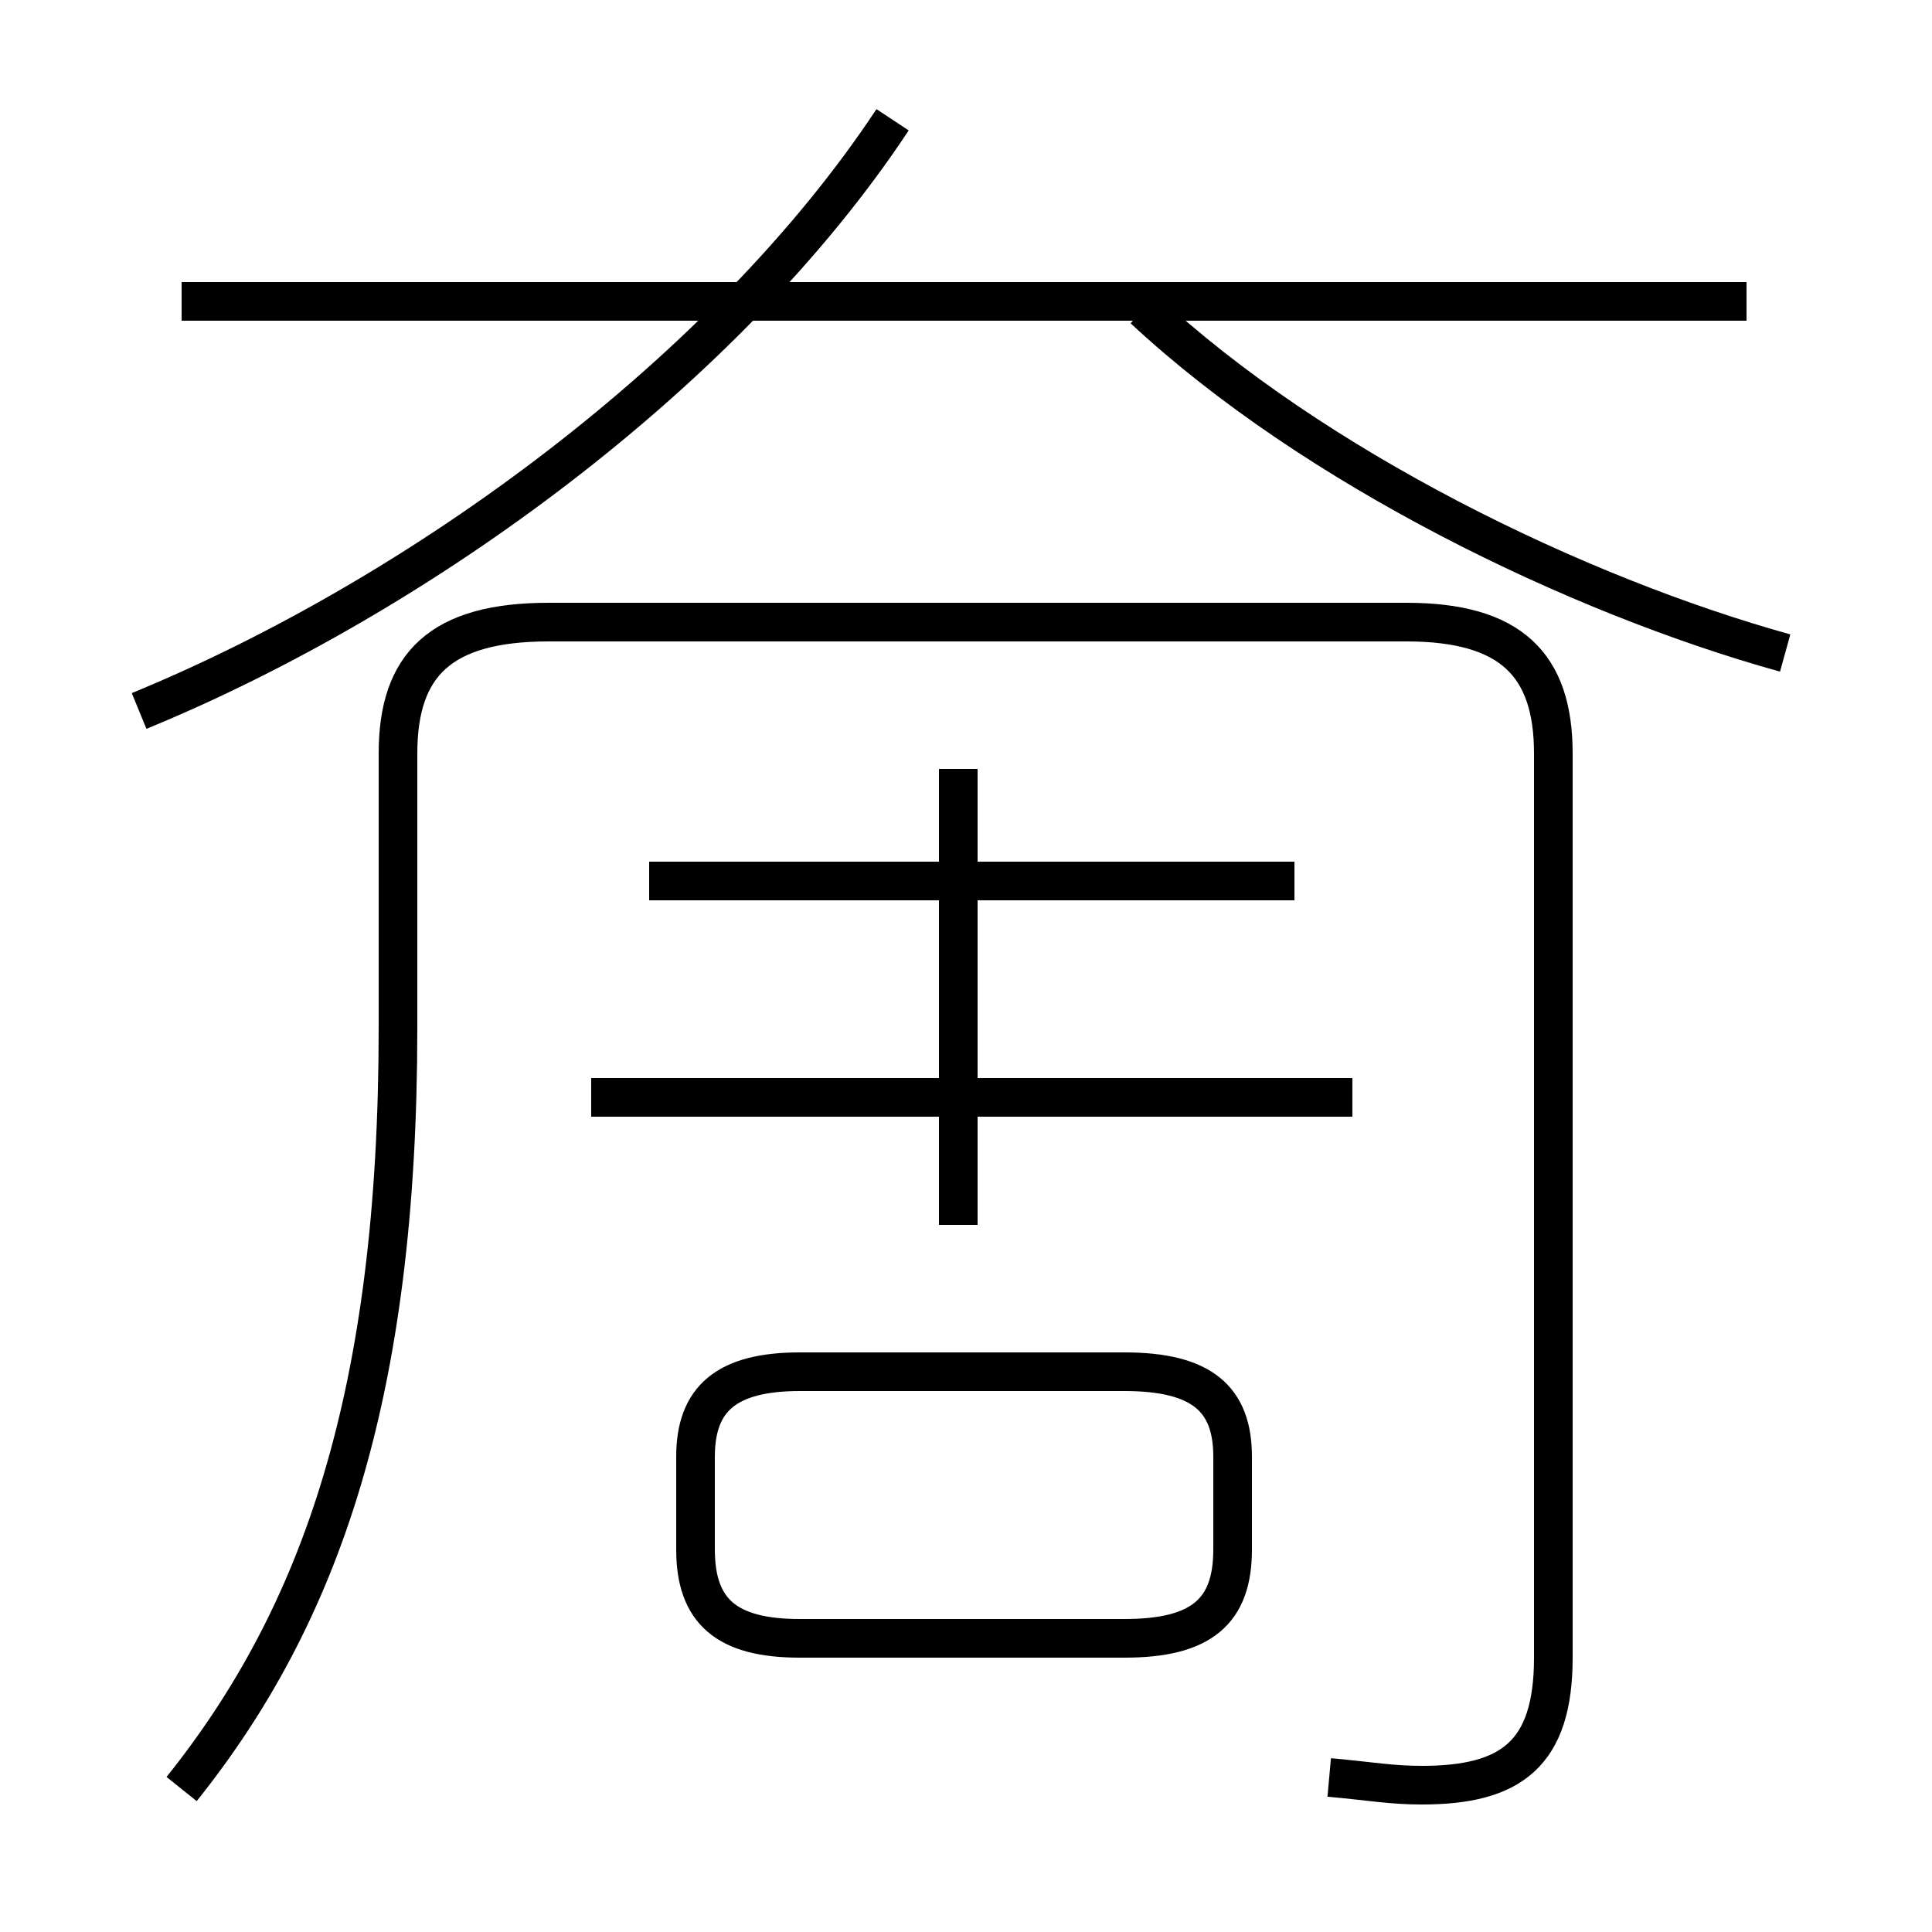 <?xml version='1.0' encoding='utf8'?>
<svg viewBox="0.0 -6.0 50.0 50.0" version="1.1" xmlns="http://www.w3.org/2000/svg">
<rect x="0.0" y="-6.0" width="50.0" height="50.0" fill="#808080" stroke="none"/>
<rect x="-1000" y="-1000" width="2000" height="2000" stroke="white" fill="white"/>
<g style="fill:white;stroke:#000000;  stroke-width:1">
<path d="M 34.4 2.0 C 35.5 2.1 36.0 2.2 36.8 2.2 C 39.1 2.2 40.2 1.4 40.2 -1.1 L 40.2 -24.5 C 40.2 -26.8 39.1 -27.9 36.4 -27.9 L 14.2 -27.9 C 11.4 -27.9 10.3 -26.8 10.3 -24.5 L 10.3 -17.4 C 10.3 -7.9 8.3 -2.2 4.7 2.3 M 20.7 -1.6 L 29.1 -1.6 C 31.1 -1.6 31.9 -2.3 31.9 -3.9 L 31.9 -6.3 C 31.9 -7.8 31.1 -8.5 29.1 -8.5 L 20.7 -8.5 C 18.8 -8.5 18.0 -7.8 18.0 -6.3 L 18.0 -3.9 C 18.0 -2.3 18.8 -1.6 20.7 -1.6 Z M 35.0 -15.6 L 15.3 -15.6 M 24.8 -12.3 L 24.8 -24.1 M 33.5 -21.2 L 16.8 -21.2 M 3.6 -25.6 C 10.9 -28.6 18.8 -34.4 23.1 -40.9 M 45.2 -36.2 L 4.7 -36.2 M 46.2 -27.1 C 40.8 -28.6 34.0 -31.9 29.6 -36.0" transform="translate(0.0 38.0)" />
</g>
</svg>